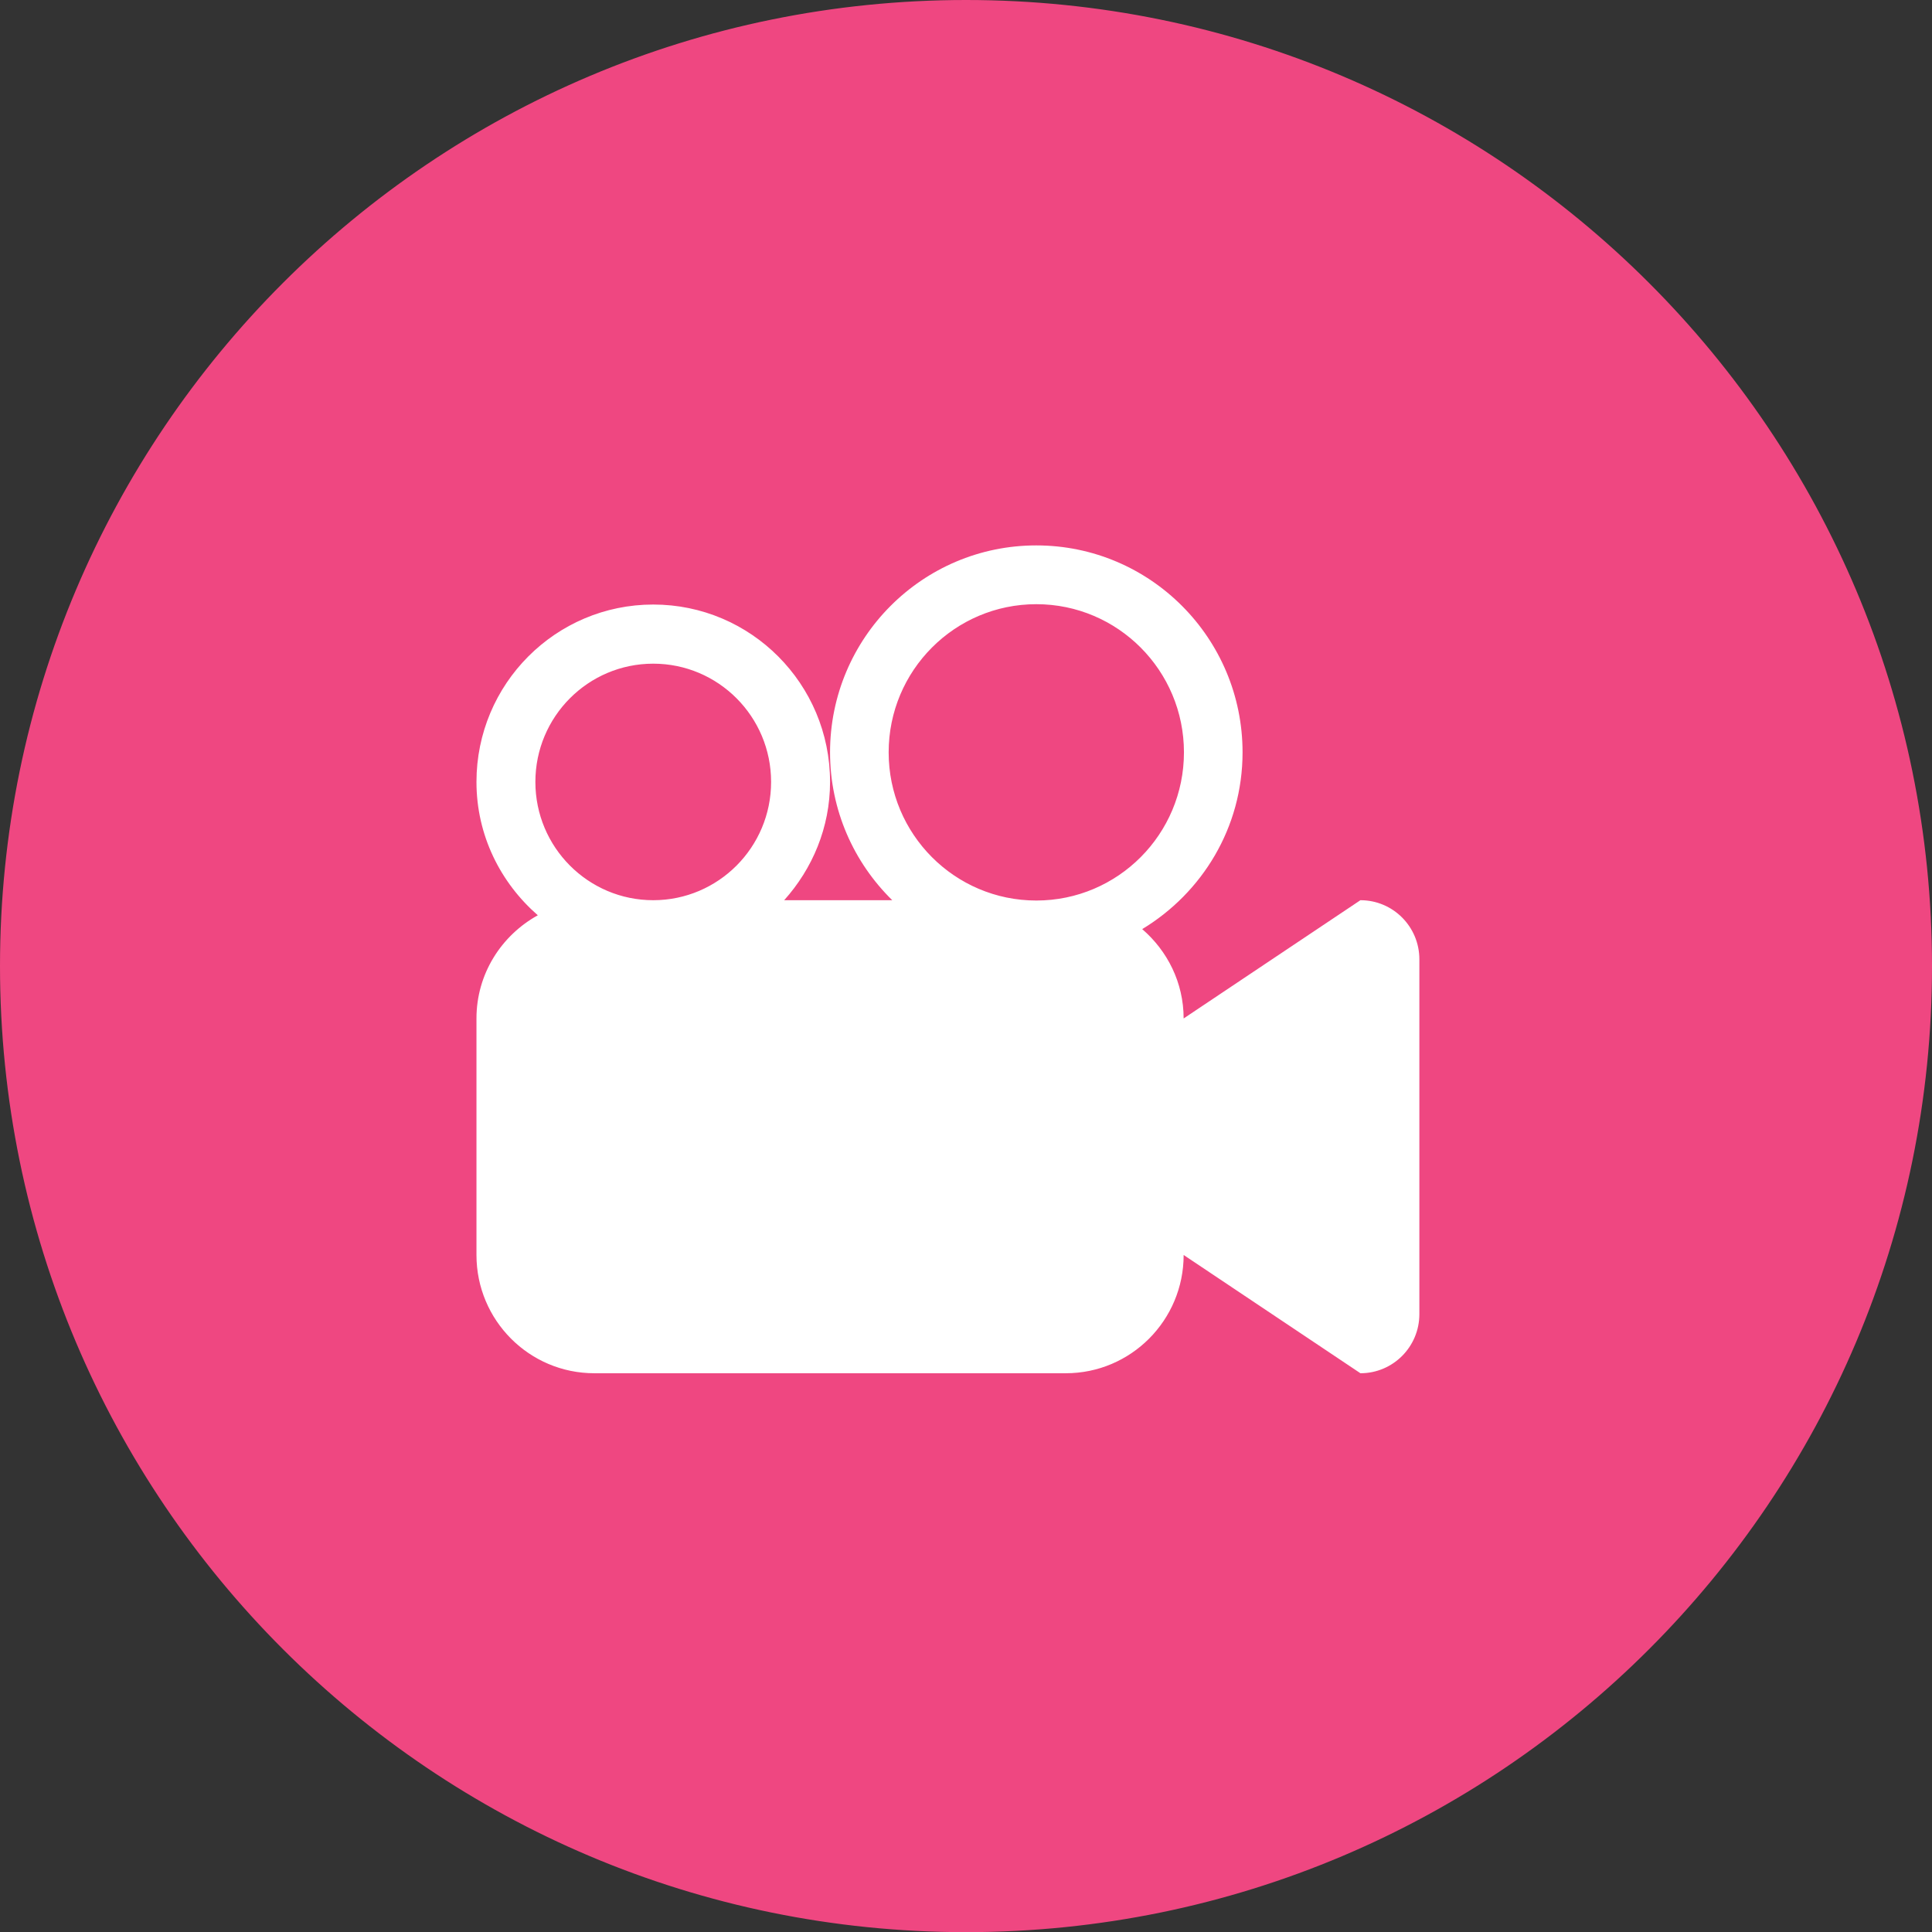 <?xml version="1.0" encoding="iso-8859-1"?>
<!-- Generator: Adobe Illustrator 19.1.0, SVG Export Plug-In . SVG Version: 6.00 Build 0)  -->
<svg version="1.1" xmlns="http://www.w3.org/2000/svg" xmlns:xlink="http://www.w3.org/1999/xlink" x="0px" y="0px"
	 viewBox="0 0 144.989 145" style="enable-background:new 0 0 144.989 145;" xml:space="preserve">
<rect x="0" y="0" width="144.989" height="145" fill="#333333" stroke="none"/>
<g id="video_x5F_unread">
	<g id="shape_6_">
		<g>
			<path style="fill:#EF4781;" d="M72.495,144.75c-39.836,0-72.245-32.411-72.245-72.25c0-39.839,32.409-72.25,72.245-72.25
				c39.835,0,72.245,32.412,72.245,72.25C144.739,112.339,112.33,144.75,72.495,144.75z"/>
		</g>
		<g>
			<path style="fill:#EF4781;" d="M72.495,0.5c39.698,0,71.995,32.299,71.995,72.001c0,39.701-32.297,71.999-71.995,71.999
				S0.5,112.201,0.5,72.501C0.5,32.799,32.797,0.5,72.495,0.5 M72.495,0C32.457,0,0,32.459,0,72.501
				C0,112.541,32.457,145,72.495,145c40.038,0,72.495-32.459,72.495-72.499C144.989,32.459,112.532,0,72.495,0L72.495,0z"/>
		</g>
	</g>
	<g id="video_icon_2_">
		<g>
			<path style="fill:#FFFFFF;" d="M102.094,67.557l-13.267,8.875c0-2.693-1.22-5.077-3.109-6.705
				c4.496-2.719,7.531-7.614,7.531-13.265c0-8.577-6.93-15.531-15.478-15.531c-8.549,0-15.479,6.953-15.479,15.531
				c0,4.352,1.793,8.275,4.668,11.095h-8.111c2.118-2.359,3.443-5.449,3.443-8.876c0-7.353-5.939-13.313-13.268-13.313
				c-7.328,0-13.267,5.961-13.267,13.313c0,4.012,1.806,7.566,4.604,10.007c-2.731,1.511-4.604,4.394-4.604,7.744v17.75
				c0,4.901,3.96,8.875,8.845,8.875h35.381c4.884,0,8.845-3.974,8.845-8.875l13.267,8.875c2.444,0,4.423-1.985,4.423-4.438V71.994
				C106.518,69.542,104.538,67.557,102.094,67.557z M49.023,67.557c-4.884,0-8.845-3.975-8.845-8.876
				c0-4.901,3.96-8.875,8.845-8.875c4.885,0,8.845,3.975,8.845,8.875C57.868,63.582,53.908,67.557,49.023,67.557z M77.771,67.581
				c-6.121,0-11.081-4.979-11.081-11.12c0-6.14,4.962-11.119,11.081-11.119c6.118,0,11.08,4.978,11.08,11.119
				C88.85,62.605,83.891,67.581,77.771,67.581z"/>
		</g>
	</g>
</g>
<g id="Layer_1">
</g>
</svg>
